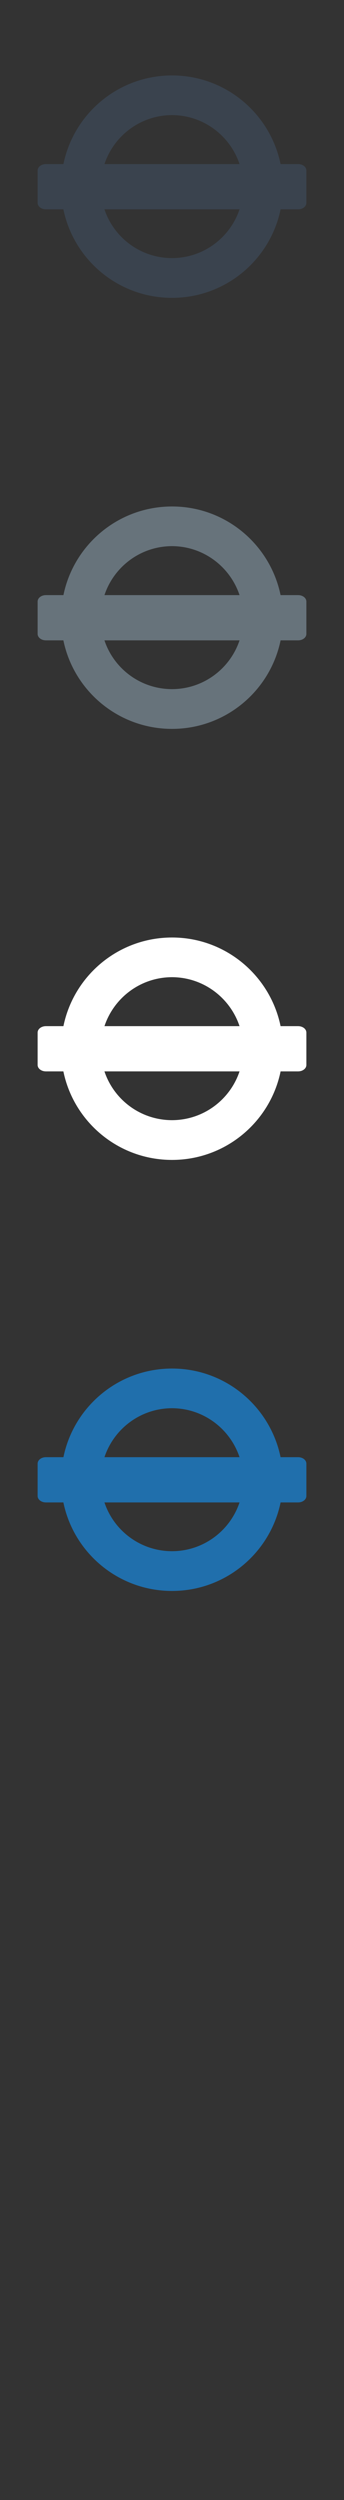 <svg width="32" height="232" xmlns="http://www.w3.org/2000/svg" xmlns:sketch="http://www.bohemiancoding.com/sketch/ns"><rect width="100%" height="100%" fill="#333333" stroke="none"/><title>tube</title><g sketch:type="MSPage" fill="none"><path d="M27.734 135.227h-1.634c-.969-4.699-5.12-8.227-10.1-8.227-4.984.005-9.137 3.532-10.1 8.227h-1.634c-.424 0-.766.268-.766.596v3.008c0 .324.342.594.766.594h1.63c.963 4.689 5.12 8.216 10.104 8.216 4.984 0 9.135-3.527 10.102-8.216h1.632c.426 0 .766-.27.766-.594v-3.008c0-.328-.34-.596-.766-.596zm-11.734 8.725c-2.932-.006-5.408-1.899-6.285-4.527h12.568c-.879 2.628-3.359 4.521-6.283 4.527zm-6.283-8.725c.877-2.634 3.353-4.537 6.283-4.545 2.924.008 5.404 1.911 6.283 4.545h-12.566zm0 0" fill="#206FAC" sketch:type="MSShapeGroup"/><path d="M27.734 95.227h-1.634c-.969-4.699-5.12-8.227-10.1-8.227-4.984.005-9.137 3.532-10.1 8.227h-1.634c-.424 0-.766.268-.766.596v3.008c0 .324.342.594.766.594h1.63c.963 4.689 5.12 8.216 10.104 8.216 4.984 0 9.135-3.527 10.102-8.216h1.632c.426 0 .766-.27.766-.594v-3.008c0-.328-.34-.596-.766-.596zm-11.734 8.725c-2.932-.006-5.408-1.899-6.285-4.527h12.568c-.879 2.628-3.359 4.521-6.283 4.527zm-6.283-8.725c.877-2.634 3.353-4.537 6.283-4.545 2.924.008 5.404 1.911 6.283 4.545h-12.566zm0 0" fill="#fff" sketch:type="MSShapeGroup"/><path d="M27.734 55.227h-1.634c-.969-4.699-5.12-8.227-10.1-8.227-4.984.005-9.137 3.532-10.1 8.227h-1.634c-.424 0-.766.268-.766.596v3.008c0 .324.342.594.766.594h1.63c.963 4.689 5.12 8.216 10.104 8.216 4.984 0 9.135-3.527 10.102-8.216h1.632c.426 0 .766-.27.766-.594v-3.008c0-.328-.34-.596-.766-.596zm-11.734 8.725c-2.932-.006-5.408-1.899-6.285-4.527h12.568c-.879 2.628-3.359 4.521-6.283 4.527zm-6.283-8.725c.877-2.634 3.353-4.537 6.283-4.545 2.924.008 5.404 1.911 6.283 4.545h-12.566zm0 0" fill="#67737B" sketch:type="MSShapeGroup"/><path d="M27.734 15.227h-1.634c-.969-4.699-5.12-8.227-10.1-8.227-4.984.005-9.137 3.532-10.1 8.227h-1.634c-.424 0-.766.268-.766.596v3.008c0 .324.342.594.766.594h1.63c.963 4.689 5.12 8.216 10.104 8.216 4.984 0 9.135-3.527 10.102-8.216h1.632c.426 0 .766-.27.766-.594v-3.008c0-.328-.34-.596-.766-.596zm-11.734 8.725c-2.932-.006-5.408-1.899-6.285-4.527h12.568c-.879 2.628-3.359 4.521-6.283 4.527zm-6.283-8.725c.877-2.634 3.353-4.537 6.283-4.545 2.924.008 5.404 1.911 6.283 4.545h-12.566zm0 0" fill="#3A434E" sketch:type="MSShapeGroup"/></g></svg>